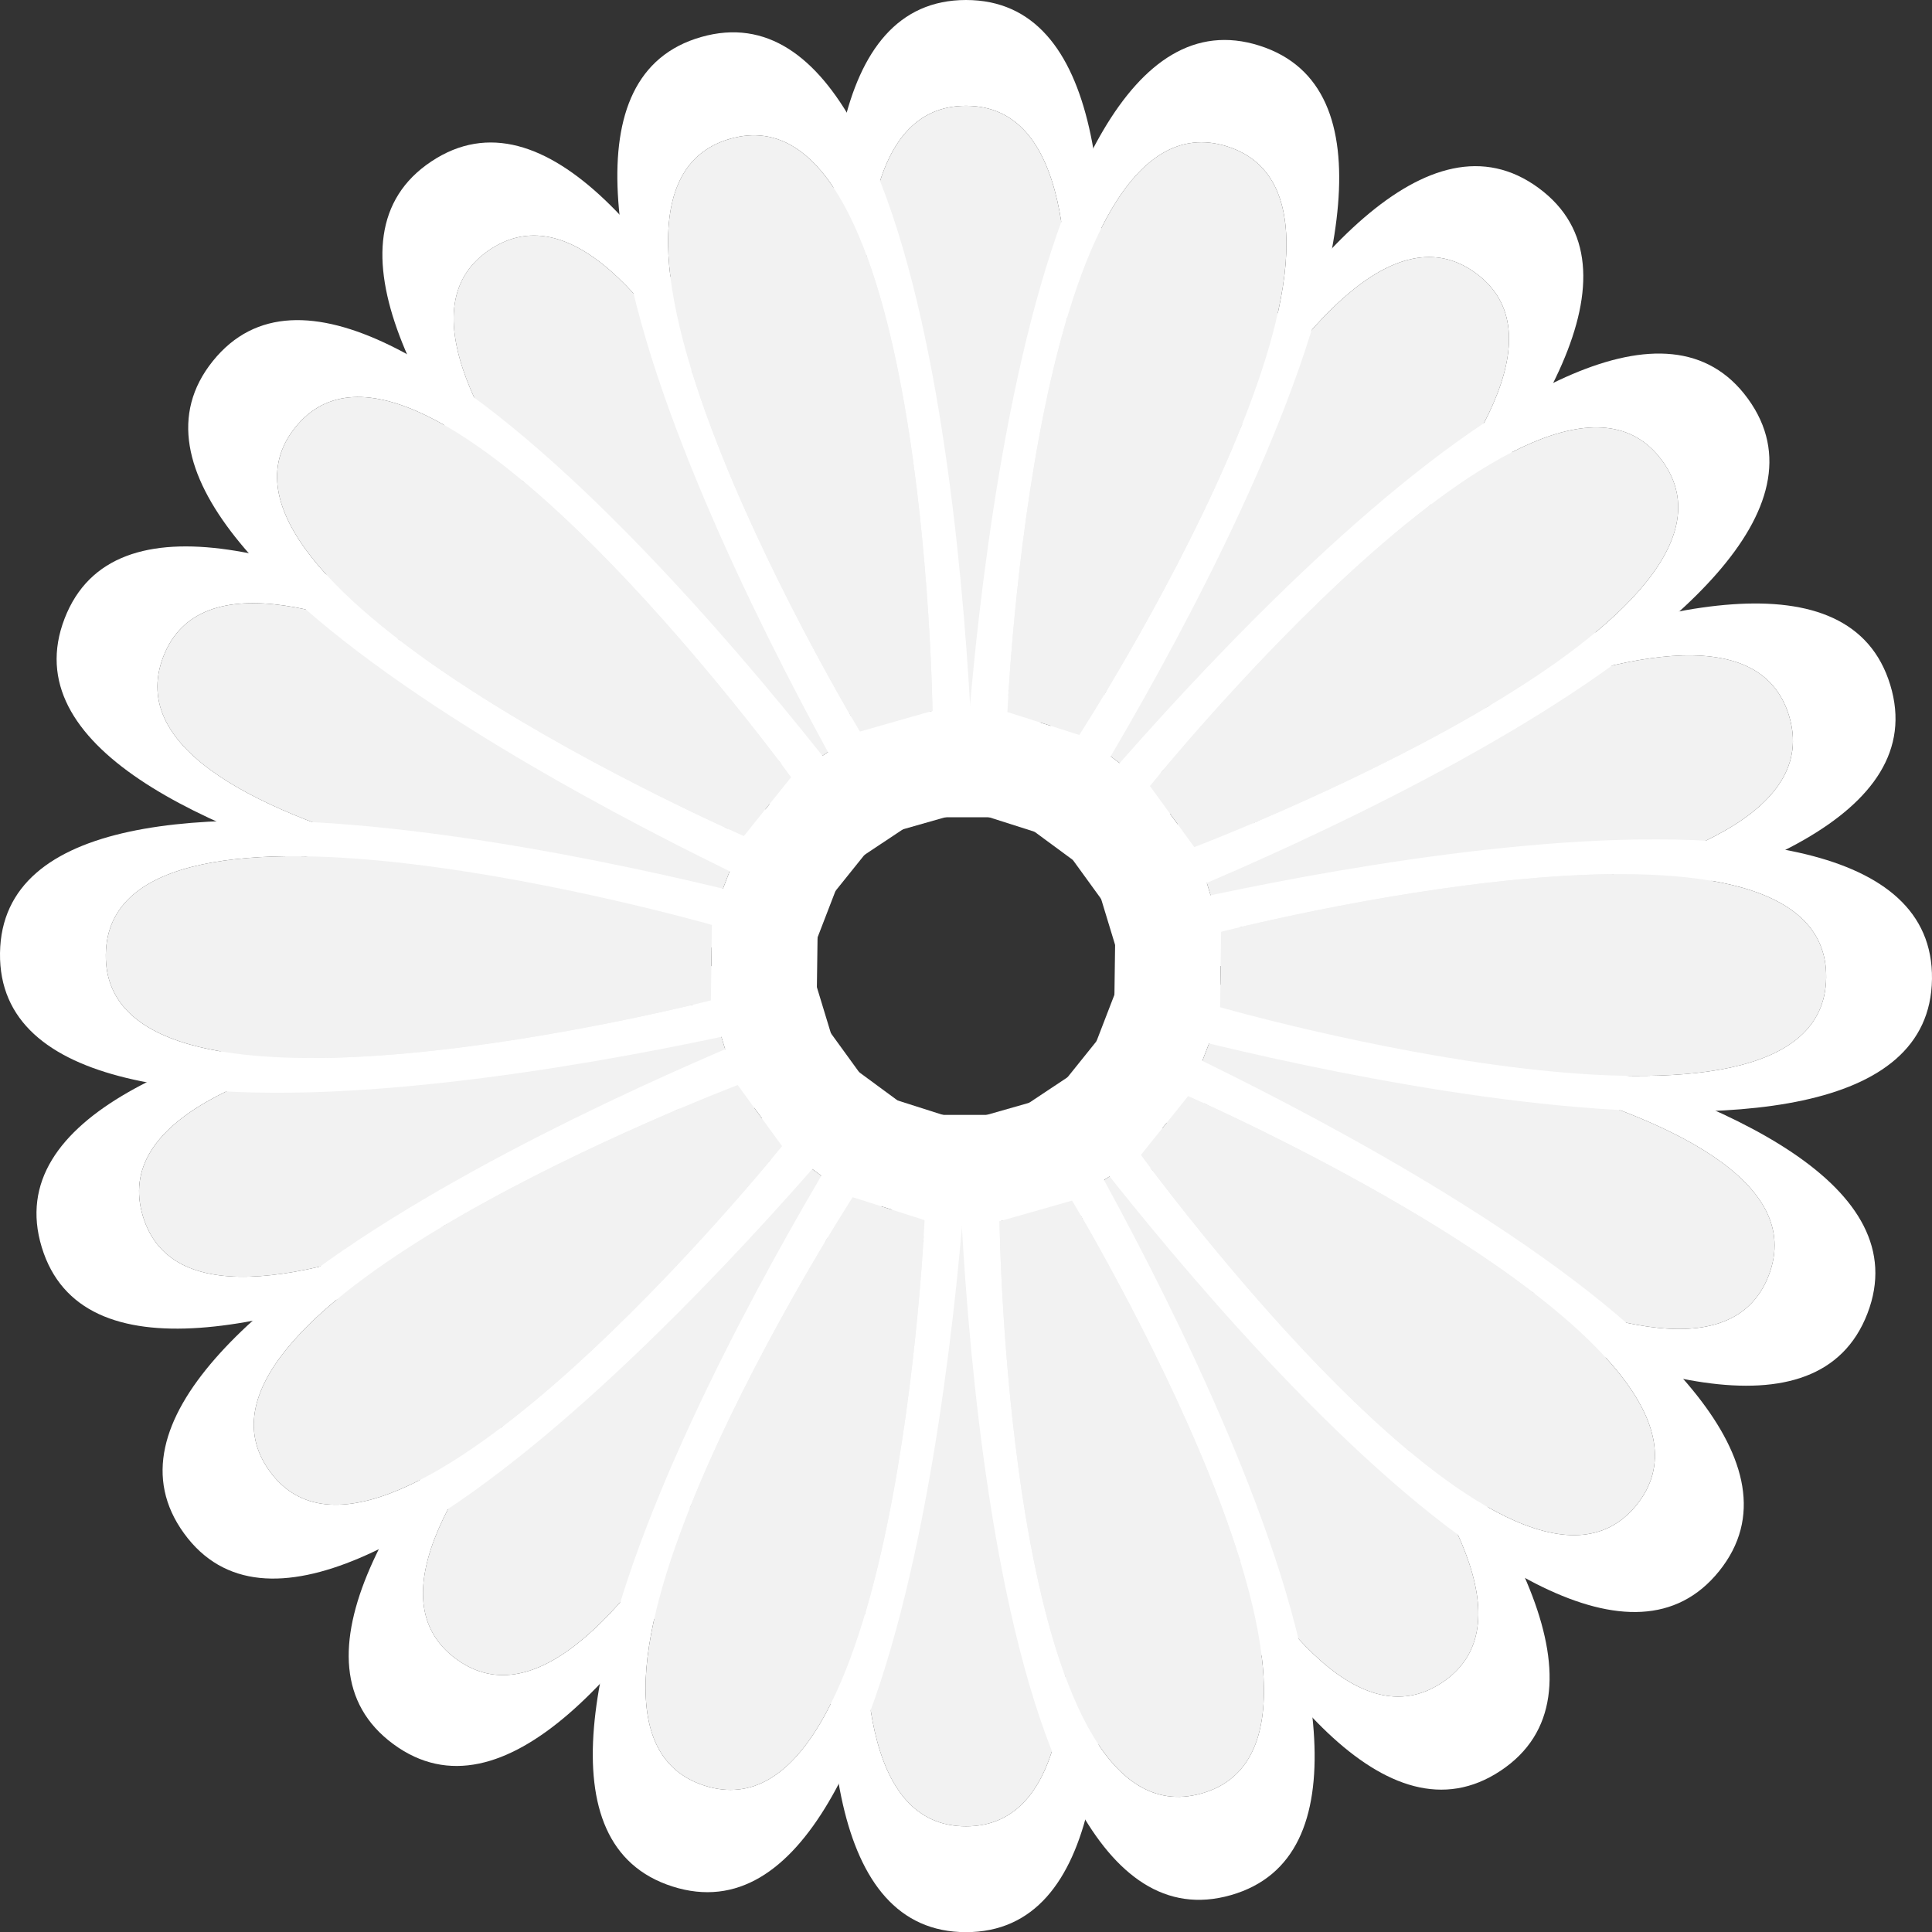 <?xml version="1.0" encoding="utf-8"?>
<!-- Generator: Adobe Illustrator 26.0.3, SVG Export Plug-In . SVG Version: 6.00 Build 0)  -->
<svg version="1.1" id="Layer_1" xmlns="http://www.w3.org/2000/svg" xmlns:xlink="http://www.w3.org/1999/xlink" x="0px" y="0px"
	 viewBox="0 0 205.624 205.64" enable-background="new 0 0 205.624 205.64" xml:space="preserve">
<rect x="0" y="0" width="205.624" height="205.64" fill="#333333" stroke="none"/>
<g>
	<g>
		<g>
			<path fill="#FFFFFF" d="M102.812,0c-29.048,0-5.418,86.982-5.418,86.982h5.418h5.418C108.23,86.982,131.86,0,102.812,0z
				 M106.827,75.72h-4.015h-4.015c0,0-17.511-64.459,4.015-64.459S106.827,75.72,106.827,75.72z"/>
			<path fill="#F2F2F2" d="M102.812,11.262c-21.527,0-4.015,64.459-4.015,64.459h4.015h4.015
				C106.827,75.72,124.338,11.262,102.812,11.262z"/>
		</g>
		<g>
			<path fill="#FFFFFF" d="M163.76,20.011c-23.395-17.219-55.923,66.842-55.923,66.842l4.364,3.212l4.364,3.212
				C116.563,93.276,187.155,37.23,163.76,20.011z M122.109,83.375l-3.234-2.38l-3.234-2.38c0,0,24.106-62.294,41.443-49.534
				S122.109,83.375,122.109,83.375z"/>
			<path fill="#F2F2F2" d="M157.084,29.081c-17.337-12.76-41.443,49.534-41.443,49.534l3.234,2.38l3.234,2.38
				C122.109,83.375,174.421,41.841,157.084,29.081z"/>
		</g>
		<g>
			<path fill="#FFFFFF" d="M201.182,72.899c-8.453-27.791-84.794,20.128-84.794,20.128l1.577,5.184l1.577,5.184
				C119.541,103.395,209.635,100.691,201.182,72.899z M129.907,98.775l-1.168-3.841l-1.168-3.841c0,0,56.574-35.511,62.838-14.916
				S129.907,98.775,129.907,98.775z"/>
			<path fill="#F2F2F2" d="M190.408,76.176c-6.264-20.595-62.838,14.916-62.838,14.916l1.168,3.841l1.168,3.841
				C129.907,98.775,196.672,96.771,190.408,76.176z"/>
		</g>
		<g>
			<path fill="#FFFFFF" d="M198.75,139.802c10.448-27.104-79.212-36.341-79.212-36.341l-1.949,5.055l-1.949,5.055
				C115.641,113.572,188.302,166.907,198.75,139.802z M126.653,116.313l1.444-3.746l1.444-3.746c0,0,66.444,6.845,58.701,26.931
				S126.653,116.313,126.653,116.313z"/>
			<path fill="#F2F2F2" d="M188.243,135.752c7.743-20.086-58.701-26.931-58.701-26.931l-1.444,3.746l-1.444,3.746
				C126.653,116.313,180.5,155.838,188.243,135.752z"/>
		</g>
		<g>
			<path fill="#FFFFFF" d="M159.708,188.463c24.196-16.074-43.619-75.449-43.619-75.449l-4.513,2.998l-4.513,2.998
				C107.063,119.01,135.512,204.537,159.708,188.463z M114.463,127.614l3.344-2.222l3.344-2.222c0,0,50.255,44.001,32.324,55.912
				C135.546,190.995,114.463,127.614,114.463,127.614z"/>
			<path fill="#F2F2F2" d="M153.476,179.083c17.93-11.912-32.324-55.912-32.324-55.912l-3.344,2.222l-3.344,2.222
				C114.463,127.614,135.546,190.995,153.476,179.083z"/>
		</g>
		<g>
			<path fill="#FFFFFF" d="M102.812,205.64c29.048,0,5.418-86.982,5.418-86.982h-5.418h-5.418
				C97.394,118.658,73.764,205.64,102.812,205.64z M98.797,129.919h4.015h4.015c0,0,17.511,64.459-4.015,64.459
				S98.797,129.919,98.797,129.919z"/>
			<path fill="#F2F2F2" d="M102.812,194.378c21.527,0,4.015-64.459,4.015-64.459h-4.015h-4.015
				C98.797,129.919,81.285,194.378,102.812,194.378z"/>
		</g>
		<g>
			<path fill="#FFFFFF" d="M41.864,185.628c23.395,17.219,55.923-66.842,55.923-66.842l-4.364-3.212l-4.364-3.212
				C89.06,112.364,18.469,168.41,41.864,185.628z M83.515,122.265l3.234,2.38l3.234,2.38c0,0-24.106,62.294-41.443,49.534
				C31.202,163.799,83.515,122.265,83.515,122.265z"/>
			<path fill="#F2F2F2" d="M48.539,176.559c17.337,12.76,41.443-49.534,41.443-49.534l-3.234-2.38l-3.234-2.38
				C83.515,122.265,31.202,163.799,48.539,176.559z"/>
		</g>
		<g>
			<path fill="#FFFFFF" d="M4.442,132.74c8.453,27.791,84.794-20.128,84.794-20.128l-1.577-5.184l-1.577-5.184
				C86.083,102.245-4.011,104.949,4.442,132.74z M75.717,106.864l1.168,3.841l1.168,3.841c0,0-56.574,35.511-62.838,14.916
				S75.717,106.864,75.717,106.864z"/>
			<path fill="#F2F2F2" d="M15.216,129.463c6.264,20.595,62.838-14.916,62.838-14.916l-1.168-3.841l-1.168-3.841
				C75.717,106.864,8.952,108.868,15.216,129.463z"/>
		</g>
		<g>
			<path fill="#FFFFFF" d="M6.873,65.837c-10.448,27.104,79.212,36.341,79.212,36.341l1.949-5.055l1.949-5.055
				C89.983,92.068,17.321,38.733,6.873,65.837z M78.97,89.326l-1.444,3.746l-1.444,3.746c0,0-66.444-6.845-58.701-26.931
				S78.97,89.326,78.97,89.326z"/>
			<path fill="#F2F2F2" d="M17.381,69.888C9.638,89.974,76.082,96.819,76.082,96.819l1.444-3.746l1.444-3.746
				C78.97,89.326,25.124,49.802,17.381,69.888z"/>
		</g>
		<g>
			<path fill="#FFFFFF" d="M45.916,17.177C21.72,33.251,89.535,92.626,89.535,92.626l4.513-2.998l4.513-2.998
				C98.561,86.63,70.111,1.103,45.916,17.177z M91.161,78.026l-3.344,2.222l-3.344,2.222c0,0-50.255-44.001-32.324-55.912
				C70.078,14.645,91.161,78.026,91.161,78.026z"/>
			<path fill="#F2F2F2" d="M52.147,26.557c-17.93,11.912,32.324,55.912,32.324,55.912l3.344-2.222l3.344-2.222
				C91.161,78.026,70.078,14.645,52.147,26.557z"/>
		</g>
	</g>
	<g>
		<g>
			<path fill="#FFFFFF" d="M134.055,4.862c-27.675-8.827-31.593,81.223-31.593,81.223l5.162,1.646l5.162,1.646
				C112.786,89.377,161.73,13.689,134.055,4.862z M114.872,78.222l-3.825-1.22l-3.825-1.22c0,0,2.903-66.732,23.412-60.191
				C151.142,22.132,114.872,78.222,114.872,78.222z"/>
			<path fill="#F2F2F2" d="M130.633,15.591c-20.509-6.541-23.412,60.191-23.412,60.191l3.825,1.22l3.825,1.22
				C114.872,78.222,151.142,22.132,130.633,15.591z"/>
		</g>
		<g>
			<path fill="#FFFFFF" d="M186.041,42.447c-17.056-23.513-73.59,46.688-73.59,46.688l3.181,4.386l3.181,4.386
				C118.813,97.906,203.097,65.96,186.041,42.447z M127.105,90.158l-2.358-3.25l-2.358-3.25c0,0,41.895-52.023,54.535-34.598
				S127.105,90.158,127.105,90.158z"/>
			<path fill="#F2F2F2" d="M176.925,49.059c-12.64-17.425-54.535,34.598-54.535,34.598l2.358,3.25l2.358,3.25
				C127.105,90.158,189.565,66.484,176.925,49.059z"/>
		</g>
		<g>
			<path fill="#FFFFFF" d="M205.622,104.205c0.391-29.046-86.901-6.59-86.901-6.59l-0.073,5.417l-0.073,5.417
				C118.575,108.451,205.231,133.251,205.622,104.205z M129.855,107.2l0.054-4.015l0.054-4.015c0,0,64.689-16.641,64.399,4.883
				S129.855,107.2,129.855,107.2z"/>
			<path fill="#F2F2F2" d="M194.362,104.054c0.29-21.525-64.399-4.883-64.399-4.883l-0.054,4.015l-0.054,4.015
				C129.855,107.2,194.072,125.578,194.362,104.054z"/>
		</g>
		<g>
			<path fill="#FFFFFF" d="M182.976,167.206c18.19-22.648-64.424-58.693-64.424-58.693l-3.393,4.224l-3.393,4.224
				C111.767,116.962,164.786,189.854,182.976,167.206z M121.426,122.92l2.514-3.13l2.514-3.13c0,0,61.222,26.711,47.742,43.495
				C160.716,176.937,121.426,122.92,121.426,122.92z"/>
			<path fill="#F2F2F2" d="M174.196,160.154c13.48-16.783-47.742-43.495-47.742-43.495l-2.514,3.13l-2.514,3.13
				C121.426,122.92,160.716,176.937,174.196,160.154z"/>
		</g>
		<g>
			<path fill="#FFFFFF" d="M130.993,201.702c27.936-7.962-18.63-85.136-18.63-85.136l-5.211,1.485l-5.211,1.485
				C101.942,119.536,103.058,209.664,130.993,201.702z M106.378,129.982l3.861-1.1l3.861-1.1c0,0,34.508,57.191,13.806,63.091
				C107.205,196.772,106.378,129.982,106.378,129.982z"/>
			<path fill="#F2F2F2" d="M127.907,190.872c20.702-5.9-13.806-63.091-13.806-63.091l-3.861,1.1l-3.861,1.1
				C106.378,129.982,107.205,196.772,127.907,190.872z"/>
		</g>
		<g>
			<path fill="#FFFFFF" d="M71.568,200.778c27.675,8.827,31.593-81.223,31.593-81.223l-5.162-1.646l-5.162-1.646
				C92.837,116.262,43.894,191.951,71.568,200.778z M90.752,127.418l3.825,1.22l3.825,1.22c0,0-2.903,66.732-23.412,60.191
				C54.482,183.508,90.752,127.418,90.752,127.418z"/>
			<path fill="#F2F2F2" d="M74.99,190.049c20.509,6.541,23.412-60.191,23.412-60.191l-3.825-1.22l-3.825-1.22
				C90.752,127.418,54.482,183.508,74.99,190.049z"/>
		</g>
		<g>
			<path fill="#FFFFFF" d="M19.583,163.193c17.056,23.513,73.59-46.688,73.59-46.688l-3.181-4.386l-3.181-4.386
				C86.81,107.734,2.527,139.679,19.583,163.193z M78.518,115.482l2.358,3.25l2.358,3.25c0,0-41.895,52.023-54.535,34.598
				C16.059,139.156,78.518,115.482,78.518,115.482z"/>
			<path fill="#F2F2F2" d="M28.699,156.58c12.64,17.425,54.535-34.598,54.535-34.598l-2.358-3.25l-2.358-3.25
				C78.518,115.482,16.059,139.156,28.699,156.58z"/>
		</g>
		<g>
			<path fill="#FFFFFF" d="M0.001,101.434c-0.391,29.046,86.901,6.59,86.901,6.59l0.073-5.417l0.073-5.417
				C87.049,97.189,0.393,72.389,0.001,101.434z M75.769,98.44l-0.054,4.015l-0.054,4.015c0,0-64.689,16.641-64.399-4.883
				C11.552,80.061,75.769,98.44,75.769,98.44z"/>
			<path fill="#F2F2F2" d="M11.262,101.586c-0.29,21.525,64.399,4.883,64.399,4.883l0.054-4.015l0.054-4.015
				C75.769,98.44,11.552,80.061,11.262,101.586z"/>
		</g>
		<g>
			<path fill="#FFFFFF" d="M22.647,38.434C4.457,61.081,87.071,97.126,87.071,97.126l3.393-4.224l3.393-4.224
				C93.857,88.678,40.837,15.786,22.647,38.434z M84.198,82.72l-2.514,3.13l-2.514,3.13c0,0-61.222-26.711-47.742-43.495
				S84.198,82.72,84.198,82.72z"/>
			<path fill="#F2F2F2" d="M31.428,45.486c-13.48,16.783,47.742,43.495,47.742,43.495l2.514-3.13l2.514-3.13
				C84.198,82.72,44.908,28.702,31.428,45.486z"/>
		</g>
		<g>
			<path fill="#FFFFFF" d="M74.63,3.938c-27.936,7.962,18.63,85.136,18.63,85.136l5.211-1.485l5.211-1.485
				C103.681,86.104,102.566-4.024,74.63,3.938z M99.246,75.658l-3.861,1.1l-3.861,1.1c0,0-34.508-57.191-13.806-63.091
				C98.419,8.868,99.246,75.658,99.246,75.658z"/>
			<path fill="#F2F2F2" d="M77.717,14.768c-20.702,5.9,13.806,63.091,13.806,63.091l3.861-1.1l3.861-1.1
				C99.246,75.658,98.419,8.868,77.717,14.768z"/>
		</g>
	</g>
</g>
</svg>
